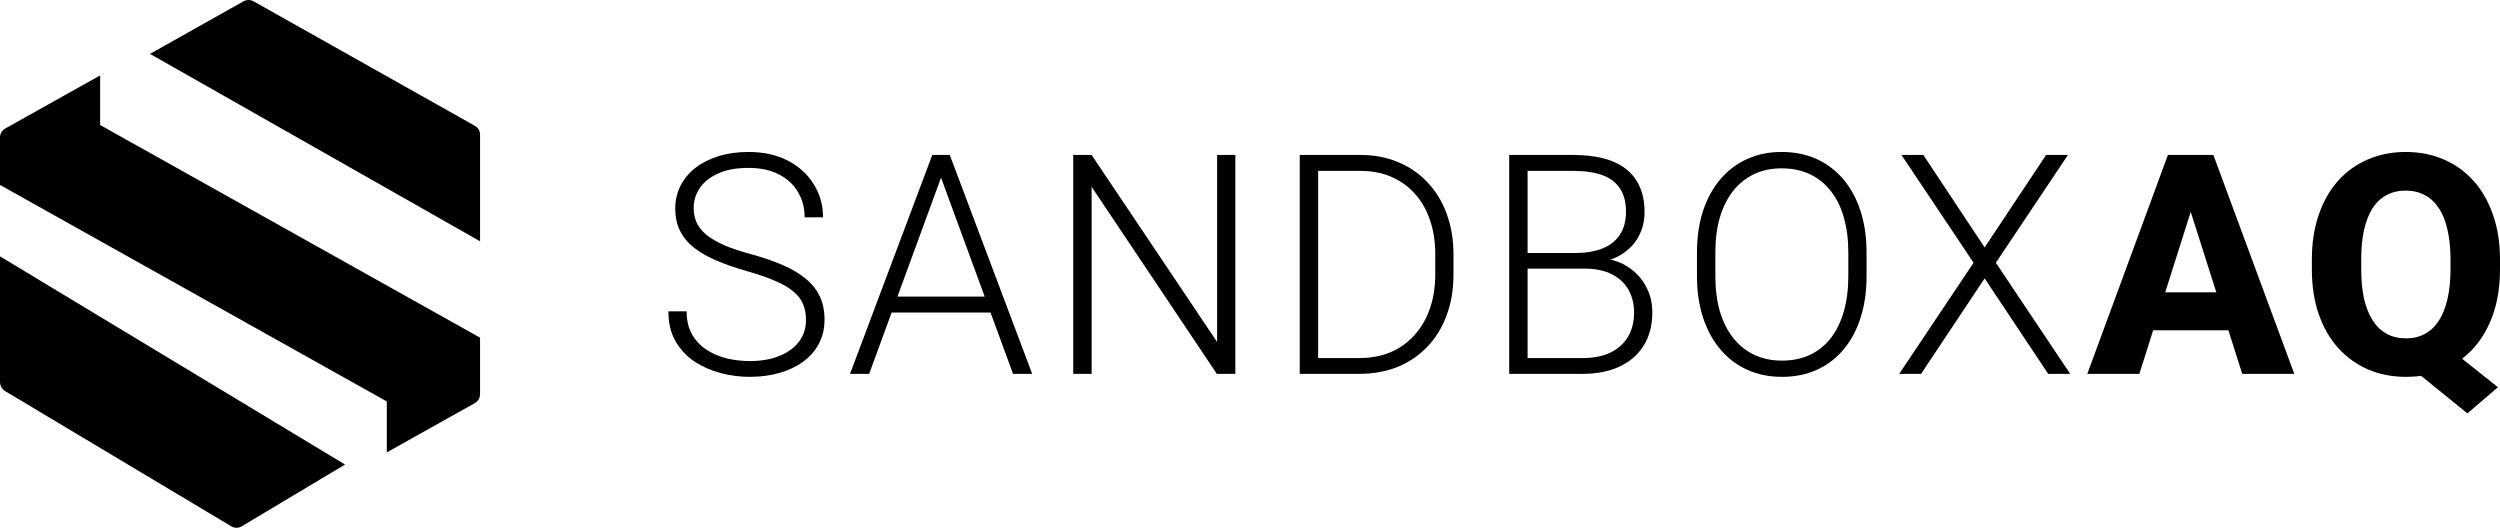 <svg width="270" height="57" viewBox="0 0 270 57" fill="none" xmlns="http://www.w3.org/2000/svg">
<path d="M10.814 13.5L51.846 36.469V42.581C51.846 42.976 51.629 43.341 51.276 43.538L41.775 48.857V43.357L0 19.973V14.835C0 14.44 0.217 14.075 0.57 13.877L10.814 8.143V13.5Z" fill="black"/>
<path d="M0 27.686V41.237C0 41.652 0.214 42.036 0.562 42.244L24.979 56.844C25.327 57.052 25.755 57.052 26.103 56.844L37.264 50.17L0 27.686Z" fill="black"/>
<path d="M26.291 0.144C26.631 -0.048 27.051 -0.048 27.391 0.144L51.296 13.593C51.637 13.784 51.846 14.138 51.846 14.521V26.057L16.202 5.82L26.291 0.144Z" fill="black"/>
<path d="M87.046 34.563C87.046 33.913 86.938 33.334 86.723 32.826C86.507 32.317 86.152 31.862 85.657 31.462C85.172 31.05 84.515 30.672 83.686 30.325C82.868 29.968 81.845 29.616 80.618 29.27C79.444 28.934 78.383 28.567 77.436 28.166C76.488 27.765 75.675 27.305 74.997 26.786C74.329 26.267 73.817 25.66 73.462 24.968C73.107 24.264 72.929 23.447 72.929 22.516C72.929 21.607 73.123 20.779 73.511 20.032C73.898 19.285 74.442 18.641 75.142 18.1C75.853 17.559 76.687 17.142 77.645 16.85C78.615 16.558 79.675 16.412 80.827 16.412C82.475 16.412 83.896 16.726 85.091 17.353C86.297 17.981 87.229 18.831 87.886 19.902C88.553 20.963 88.887 22.154 88.887 23.474H86.9C86.9 22.446 86.658 21.531 86.174 20.73C85.7 19.919 85.011 19.285 84.106 18.831C83.213 18.365 82.12 18.133 80.827 18.133C79.535 18.133 78.448 18.333 77.565 18.733C76.693 19.123 76.03 19.648 75.578 20.308C75.137 20.957 74.916 21.683 74.916 22.484C74.916 23.047 75.023 23.566 75.239 24.042C75.454 24.508 75.804 24.946 76.289 25.357C76.784 25.758 77.436 26.137 78.243 26.494C79.051 26.84 80.047 27.17 81.231 27.484C82.48 27.831 83.589 28.215 84.558 28.637C85.528 29.059 86.346 29.546 87.014 30.098C87.681 30.639 88.187 31.272 88.532 31.998C88.876 32.723 89.049 33.567 89.049 34.53C89.049 35.494 88.844 36.359 88.435 37.128C88.037 37.886 87.471 38.53 86.739 39.06C86.018 39.59 85.162 39.996 84.171 40.278C83.191 40.559 82.12 40.7 80.957 40.7C79.912 40.7 78.873 40.564 77.839 40.294C76.806 40.023 75.858 39.606 74.997 39.044C74.146 38.47 73.462 37.734 72.945 36.836C72.439 35.937 72.186 34.866 72.186 33.621H74.157C74.157 34.617 74.356 35.456 74.754 36.138C75.153 36.819 75.68 37.371 76.337 37.794C77.005 38.216 77.737 38.524 78.534 38.719C79.341 38.903 80.149 38.995 80.957 38.995C82.195 38.995 83.266 38.811 84.171 38.443C85.086 38.075 85.791 37.561 86.287 36.901C86.793 36.23 87.046 35.45 87.046 34.563Z" fill="black"/>
<path d="M102.011 18.149L93.87 40.375H91.803L100.686 16.736H102.124L102.011 18.149ZM109.408 40.375L101.252 18.149L101.139 16.736H102.576L111.476 40.375H109.408ZM107.955 32.03V33.751H95.469V32.03H107.955Z" fill="black"/>
<path d="M133.418 16.736V40.375H131.416L117.896 20.178V40.375H115.91V16.736H117.896L131.448 36.933V16.736H133.418Z" fill="black"/>
<path d="M146.8 40.375H141.47L141.503 38.67H146.8C148.491 38.67 149.945 38.291 151.161 37.534C152.389 36.765 153.337 35.705 154.004 34.352C154.672 32.999 155.006 31.429 155.006 29.643V27.435C155.006 26.072 154.812 24.838 154.424 23.734C154.047 22.63 153.503 21.688 152.793 20.909C152.082 20.119 151.231 19.513 150.241 19.09C149.261 18.668 148.163 18.457 146.946 18.457H141.373V16.736H146.946C148.41 16.736 149.751 16.991 150.968 17.499C152.195 17.997 153.256 18.723 154.15 19.675C155.054 20.617 155.749 21.748 156.233 23.068C156.728 24.389 156.976 25.861 156.976 27.484V29.643C156.976 31.267 156.728 32.739 156.233 34.059C155.749 35.38 155.054 36.511 154.15 37.453C153.245 38.394 152.174 39.12 150.935 39.628C149.697 40.126 148.319 40.375 146.8 40.375ZM142.359 16.736V40.375H140.372V16.736H142.359Z" fill="black"/>
<path d="M171.085 29.01H164.463L164.43 27.322H170.132C171.295 27.322 172.286 27.154 173.104 26.819C173.922 26.483 174.542 25.985 174.961 25.325C175.392 24.654 175.608 23.831 175.608 22.857C175.608 21.861 175.398 21.039 174.978 20.389C174.558 19.729 173.928 19.242 173.088 18.928C172.248 18.614 171.193 18.457 169.922 18.457H164.98V40.375H162.993V16.736H169.922C171.117 16.736 172.189 16.855 173.136 17.093C174.084 17.332 174.891 17.705 175.559 18.214C176.227 18.723 176.733 19.366 177.077 20.146C177.433 20.914 177.61 21.834 177.61 22.906C177.61 23.88 177.395 24.762 176.964 25.552C176.534 26.331 175.925 26.97 175.139 27.468C174.364 27.955 173.432 28.258 172.345 28.377L171.085 29.01ZM170.94 40.375H163.833L164.85 38.67H170.94C172.103 38.67 173.093 38.475 173.912 38.086C174.741 37.685 175.376 37.117 175.818 36.381C176.259 35.645 176.48 34.768 176.48 33.751C176.48 32.853 176.286 32.046 175.898 31.332C175.511 30.618 174.918 30.055 174.122 29.643C173.325 29.221 172.313 29.01 171.085 29.01H166.966L166.999 27.322H172.829L173.185 27.922C174.24 28.031 175.161 28.361 175.947 28.913C176.744 29.454 177.357 30.141 177.788 30.975C178.23 31.808 178.45 32.723 178.45 33.718C178.45 35.147 178.133 36.359 177.497 37.355C176.873 38.34 175.995 39.092 174.865 39.612C173.745 40.121 172.436 40.375 170.94 40.375Z" fill="black"/>
<path d="M201.588 27.289V29.822C201.588 31.478 201.373 32.977 200.942 34.319C200.522 35.651 199.908 36.792 199.101 37.745C198.304 38.697 197.346 39.428 196.226 39.937C195.106 40.445 193.846 40.7 192.446 40.7C191.079 40.7 189.829 40.445 188.699 39.937C187.579 39.428 186.615 38.697 185.808 37.745C185 36.792 184.376 35.651 183.934 34.319C183.493 32.977 183.272 31.478 183.272 29.822V27.289C183.272 25.633 183.487 24.14 183.918 22.808C184.359 21.466 184.984 20.319 185.792 19.366C186.599 18.414 187.563 17.683 188.683 17.175C189.803 16.666 191.046 16.412 192.414 16.412C193.814 16.412 195.073 16.666 196.193 17.175C197.313 17.683 198.277 18.414 199.085 19.366C199.892 20.319 200.511 21.466 200.942 22.808C201.373 24.14 201.588 25.633 201.588 27.289ZM199.618 29.822V27.257C199.618 25.861 199.456 24.605 199.133 23.49C198.821 22.375 198.352 21.423 197.728 20.633C197.114 19.843 196.36 19.237 195.467 18.814C194.573 18.392 193.555 18.181 192.414 18.181C191.305 18.181 190.309 18.392 189.426 18.814C188.543 19.237 187.789 19.843 187.164 20.633C186.551 21.423 186.077 22.375 185.743 23.49C185.42 24.605 185.259 25.861 185.259 27.257V29.822C185.259 31.229 185.42 32.495 185.743 33.621C186.077 34.736 186.556 35.694 187.181 36.495C187.805 37.285 188.559 37.891 189.442 38.313C190.336 38.735 191.337 38.946 192.446 38.946C193.598 38.946 194.616 38.735 195.499 38.313C196.382 37.891 197.13 37.285 197.744 36.495C198.358 35.694 198.821 34.736 199.133 33.621C199.456 32.495 199.618 31.229 199.618 29.822Z" fill="black"/>
<path d="M207.718 16.736L214.34 26.721L220.979 16.736H223.337L215.552 28.377L223.579 40.375H221.205L214.34 30.066L207.476 40.375H205.117L213.145 28.377L205.36 16.736H207.718Z" fill="black"/>
<path d="M237.123 21.233L231.05 40.375H225.429L234.135 16.736H237.688L237.123 21.233ZM242.162 40.375L236.073 21.233L235.443 16.736H239.045L247.783 40.375H242.162ZM241.904 31.575V35.667H229.644V31.575H241.904Z" fill="black"/>
<path d="M263.313 36.673L269.774 41.82L266.479 44.645L260.131 39.498L263.313 36.673ZM270 28.036V29.091C270 30.888 269.752 32.501 269.257 33.93C268.762 35.358 268.062 36.576 267.157 37.583C266.253 38.589 265.181 39.363 263.943 39.904C262.716 40.434 261.353 40.7 259.857 40.7C258.36 40.7 256.992 40.434 255.754 39.904C254.516 39.363 253.439 38.589 252.524 37.583C251.619 36.576 250.919 35.358 250.424 33.93C249.929 32.501 249.681 30.888 249.681 29.091V28.036C249.681 26.239 249.929 24.627 250.424 23.198C250.919 21.759 251.614 20.535 252.508 19.529C253.412 18.522 254.483 17.754 255.722 17.223C256.96 16.682 258.328 16.412 259.824 16.412C261.321 16.412 262.689 16.682 263.927 17.223C265.165 17.754 266.237 18.522 267.141 19.529C268.046 20.535 268.746 21.759 269.241 23.198C269.747 24.627 270 26.239 270 28.036ZM264.654 29.091V28.004C264.654 26.802 264.546 25.741 264.331 24.822C264.126 23.891 263.814 23.111 263.394 22.484C262.985 21.856 262.479 21.385 261.876 21.071C261.273 20.747 260.589 20.584 259.824 20.584C259.038 20.584 258.344 20.747 257.741 21.071C257.148 21.385 256.648 21.856 256.239 22.484C255.84 23.111 255.533 23.891 255.318 24.822C255.113 25.741 255.011 26.802 255.011 28.004V29.091C255.011 30.282 255.113 31.343 255.318 32.274C255.533 33.194 255.846 33.973 256.255 34.611C256.664 35.25 257.17 35.732 257.773 36.056C258.376 36.381 259.071 36.544 259.857 36.544C260.621 36.544 261.3 36.381 261.892 36.056C262.495 35.732 263.001 35.25 263.41 34.611C263.819 33.973 264.126 33.194 264.331 32.274C264.546 31.343 264.654 30.282 264.654 29.091Z" fill="black"/>
</svg>
